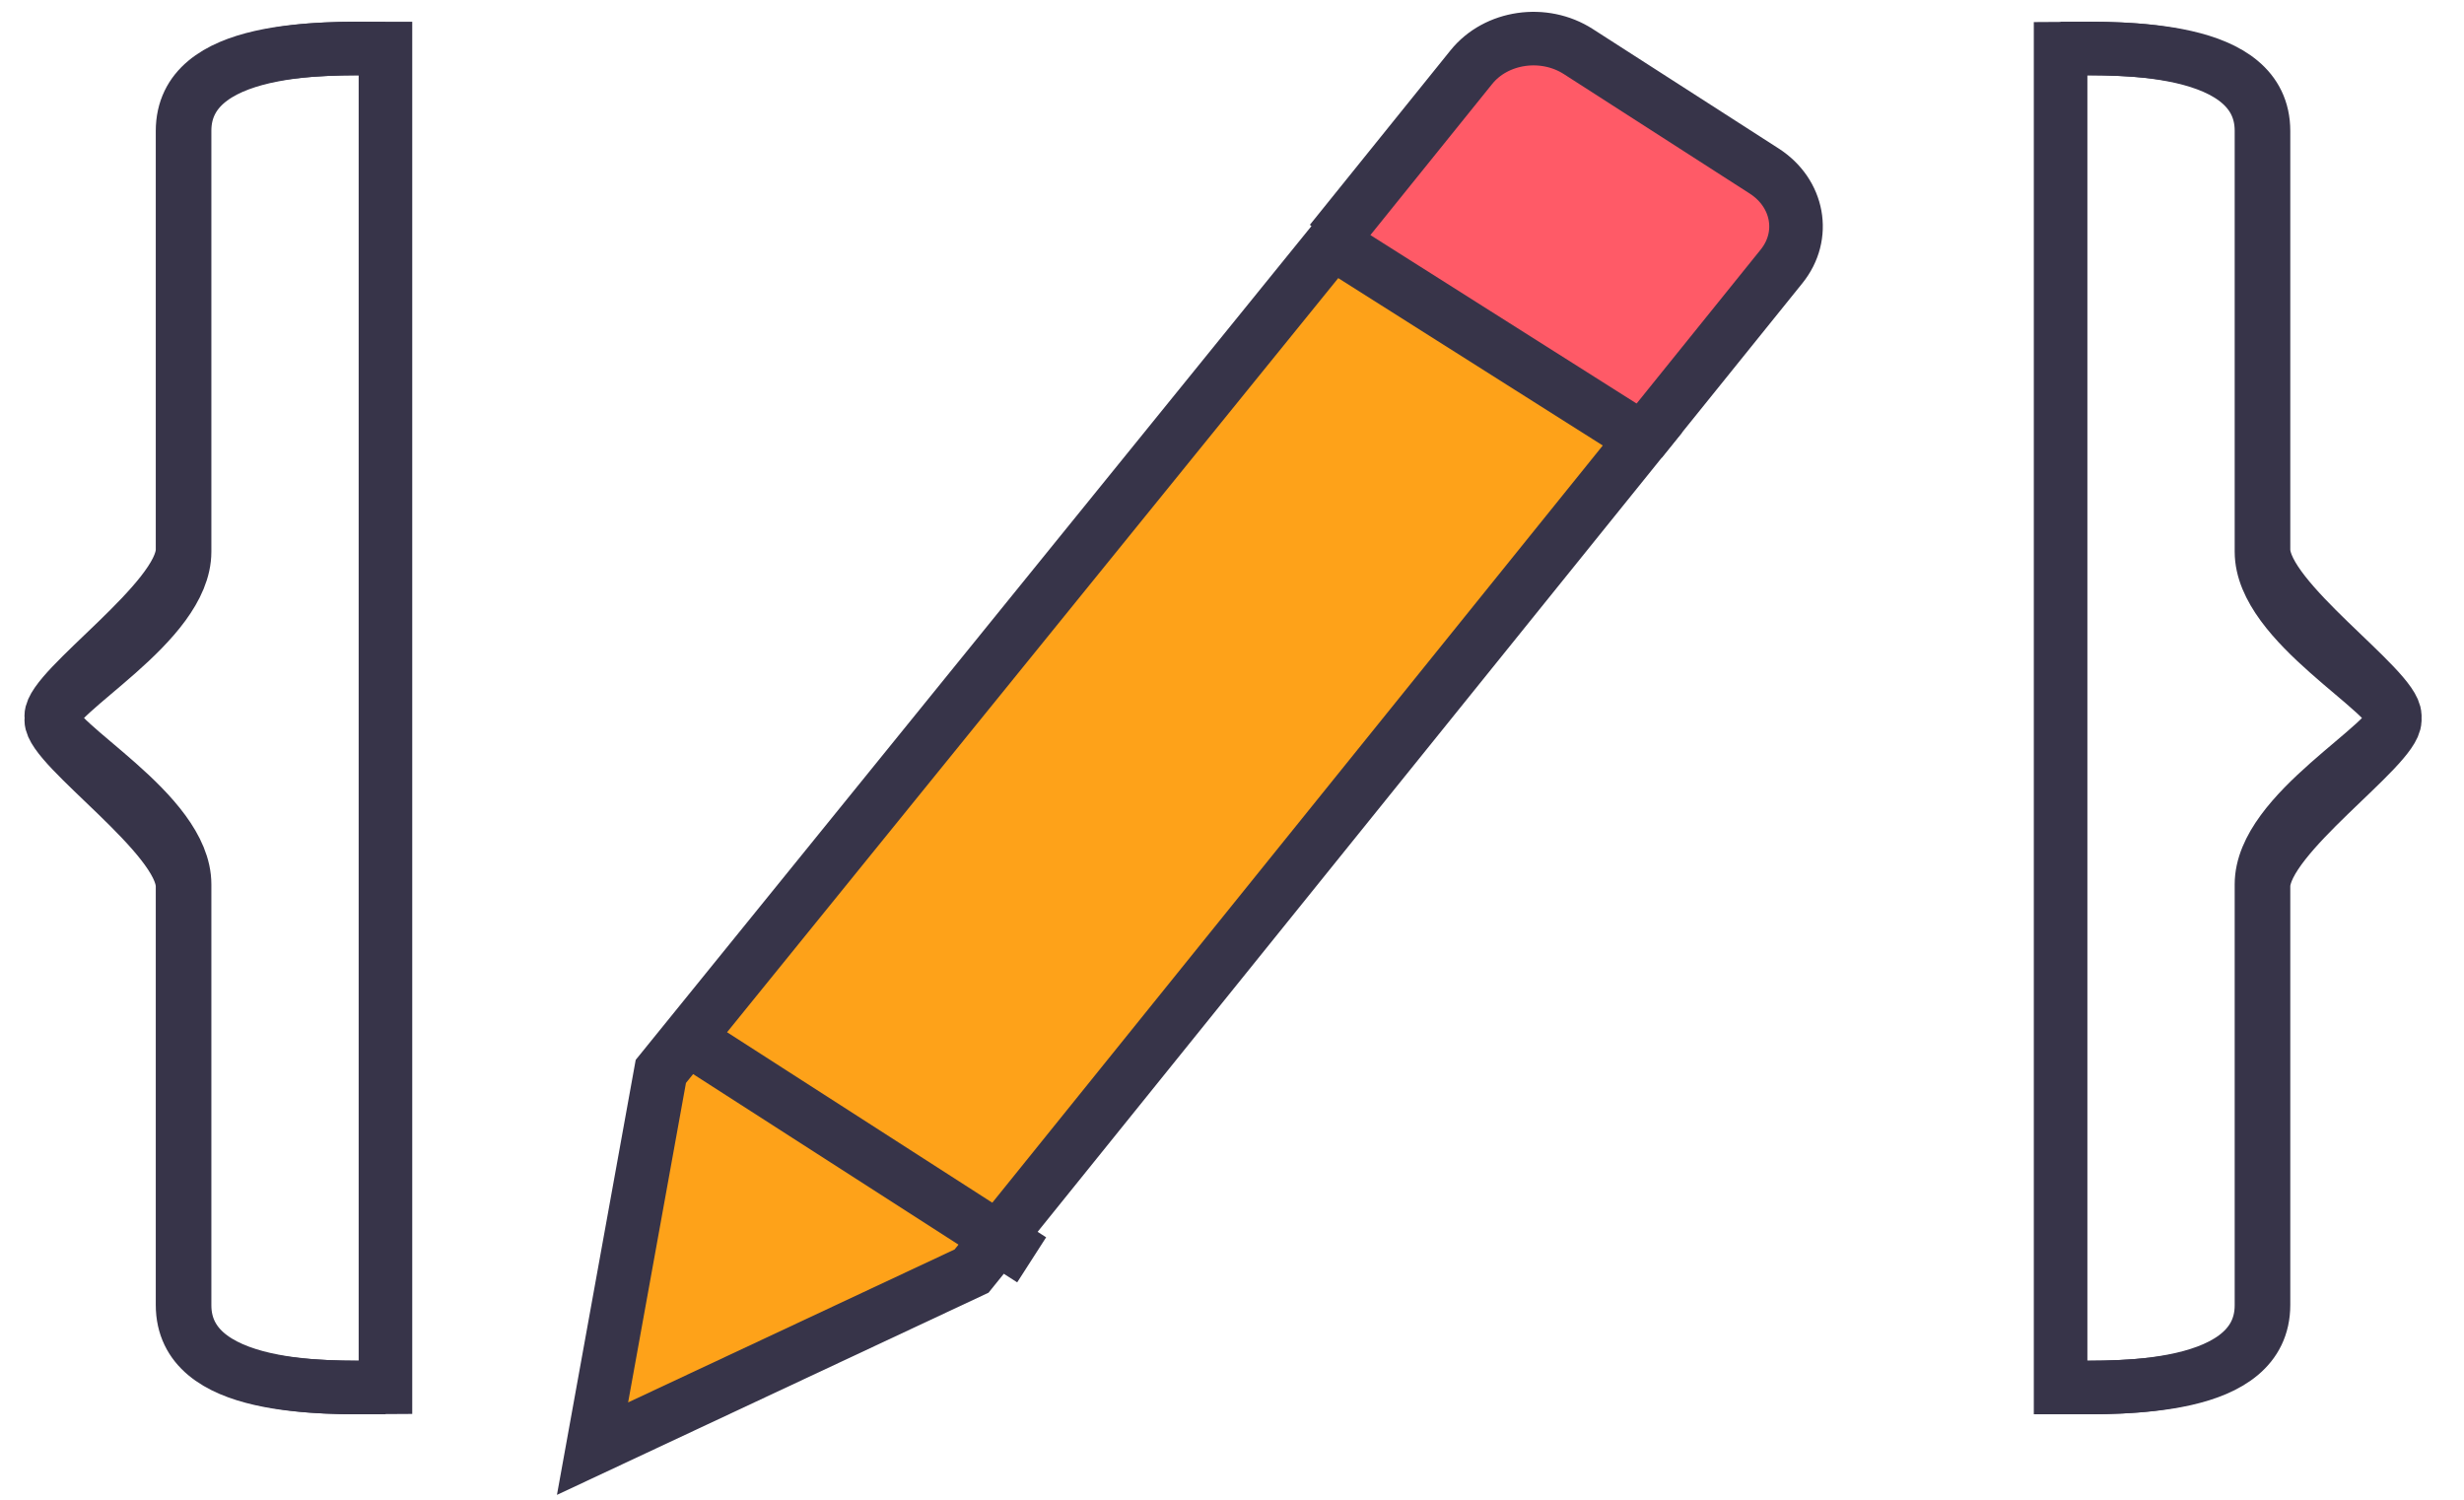 <svg width="46" height="28" viewBox="0 0 46 28" fill="none" xmlns="http://www.w3.org/2000/svg">
<path d="M24.843 4.511L27.469 1.253C27.932 0.679 28.823 0.549 29.466 0.963L32.934 3.192C33.577 3.605 33.722 4.4 33.259 4.974L30.633 8.232" fill="#FF5A67"/>
<path d="M24.843 4.511L27.469 1.253C27.932 0.679 28.823 0.549 29.466 0.963L32.934 3.192C33.577 3.605 33.722 4.4 33.259 4.974L30.633 8.232" stroke="#373449"/>
<path d="M24.875 4.532L12.337 20.003L11.062 27.046L18.138 23.731L30.663 8.195L24.875 4.532Z" fill="#FEA219" stroke="#373449"/>
<path d="M13.018 19.509L19.26 23.521M38.469 0.906C39.642 0.906 42.257 0.82 42.257 2.447C42.257 5.466 42.257 8.128 42.257 10.261C42.257 11.192 44.707 12.845 44.707 13.364C44.707 13.883 42.219 15.147 42.219 16.51C42.219 17.872 42.219 23.465 42.219 24.369C42.219 26.093 39.075 25.898 38.469 25.898M7.196 0.906C6.022 0.906 3.408 0.82 3.408 2.447C3.408 5.466 3.408 8.128 3.408 10.261C3.408 11.192 0.957 12.845 0.957 13.364C0.957 13.883 3.446 15.147 3.446 16.51C3.446 17.872 3.446 23.465 3.446 24.369C3.446 26.093 6.59 25.898 7.196 25.898V0.906Z" stroke="#373449"/>
<path d="M7.196 25.904C6.022 25.904 3.408 25.99 3.408 24.362C3.408 21.344 3.408 18.682 3.408 16.548C3.408 15.618 0.957 13.964 0.957 13.446C0.957 12.927 3.446 11.663 3.446 10.3C3.446 8.937 3.446 3.345 3.446 2.441C3.446 0.716 6.59 0.912 7.196 0.912M38.469 25.904C39.642 25.904 42.257 25.99 42.257 24.362C42.257 21.344 42.257 18.682 42.257 16.548C42.257 15.618 44.707 13.964 44.707 13.446C44.707 12.927 42.219 11.663 42.219 10.3C42.219 8.937 42.219 3.345 42.219 2.441C42.219 0.716 39.075 0.912 38.469 0.912L38.469 25.904Z" stroke="#373449"/>
</svg>

